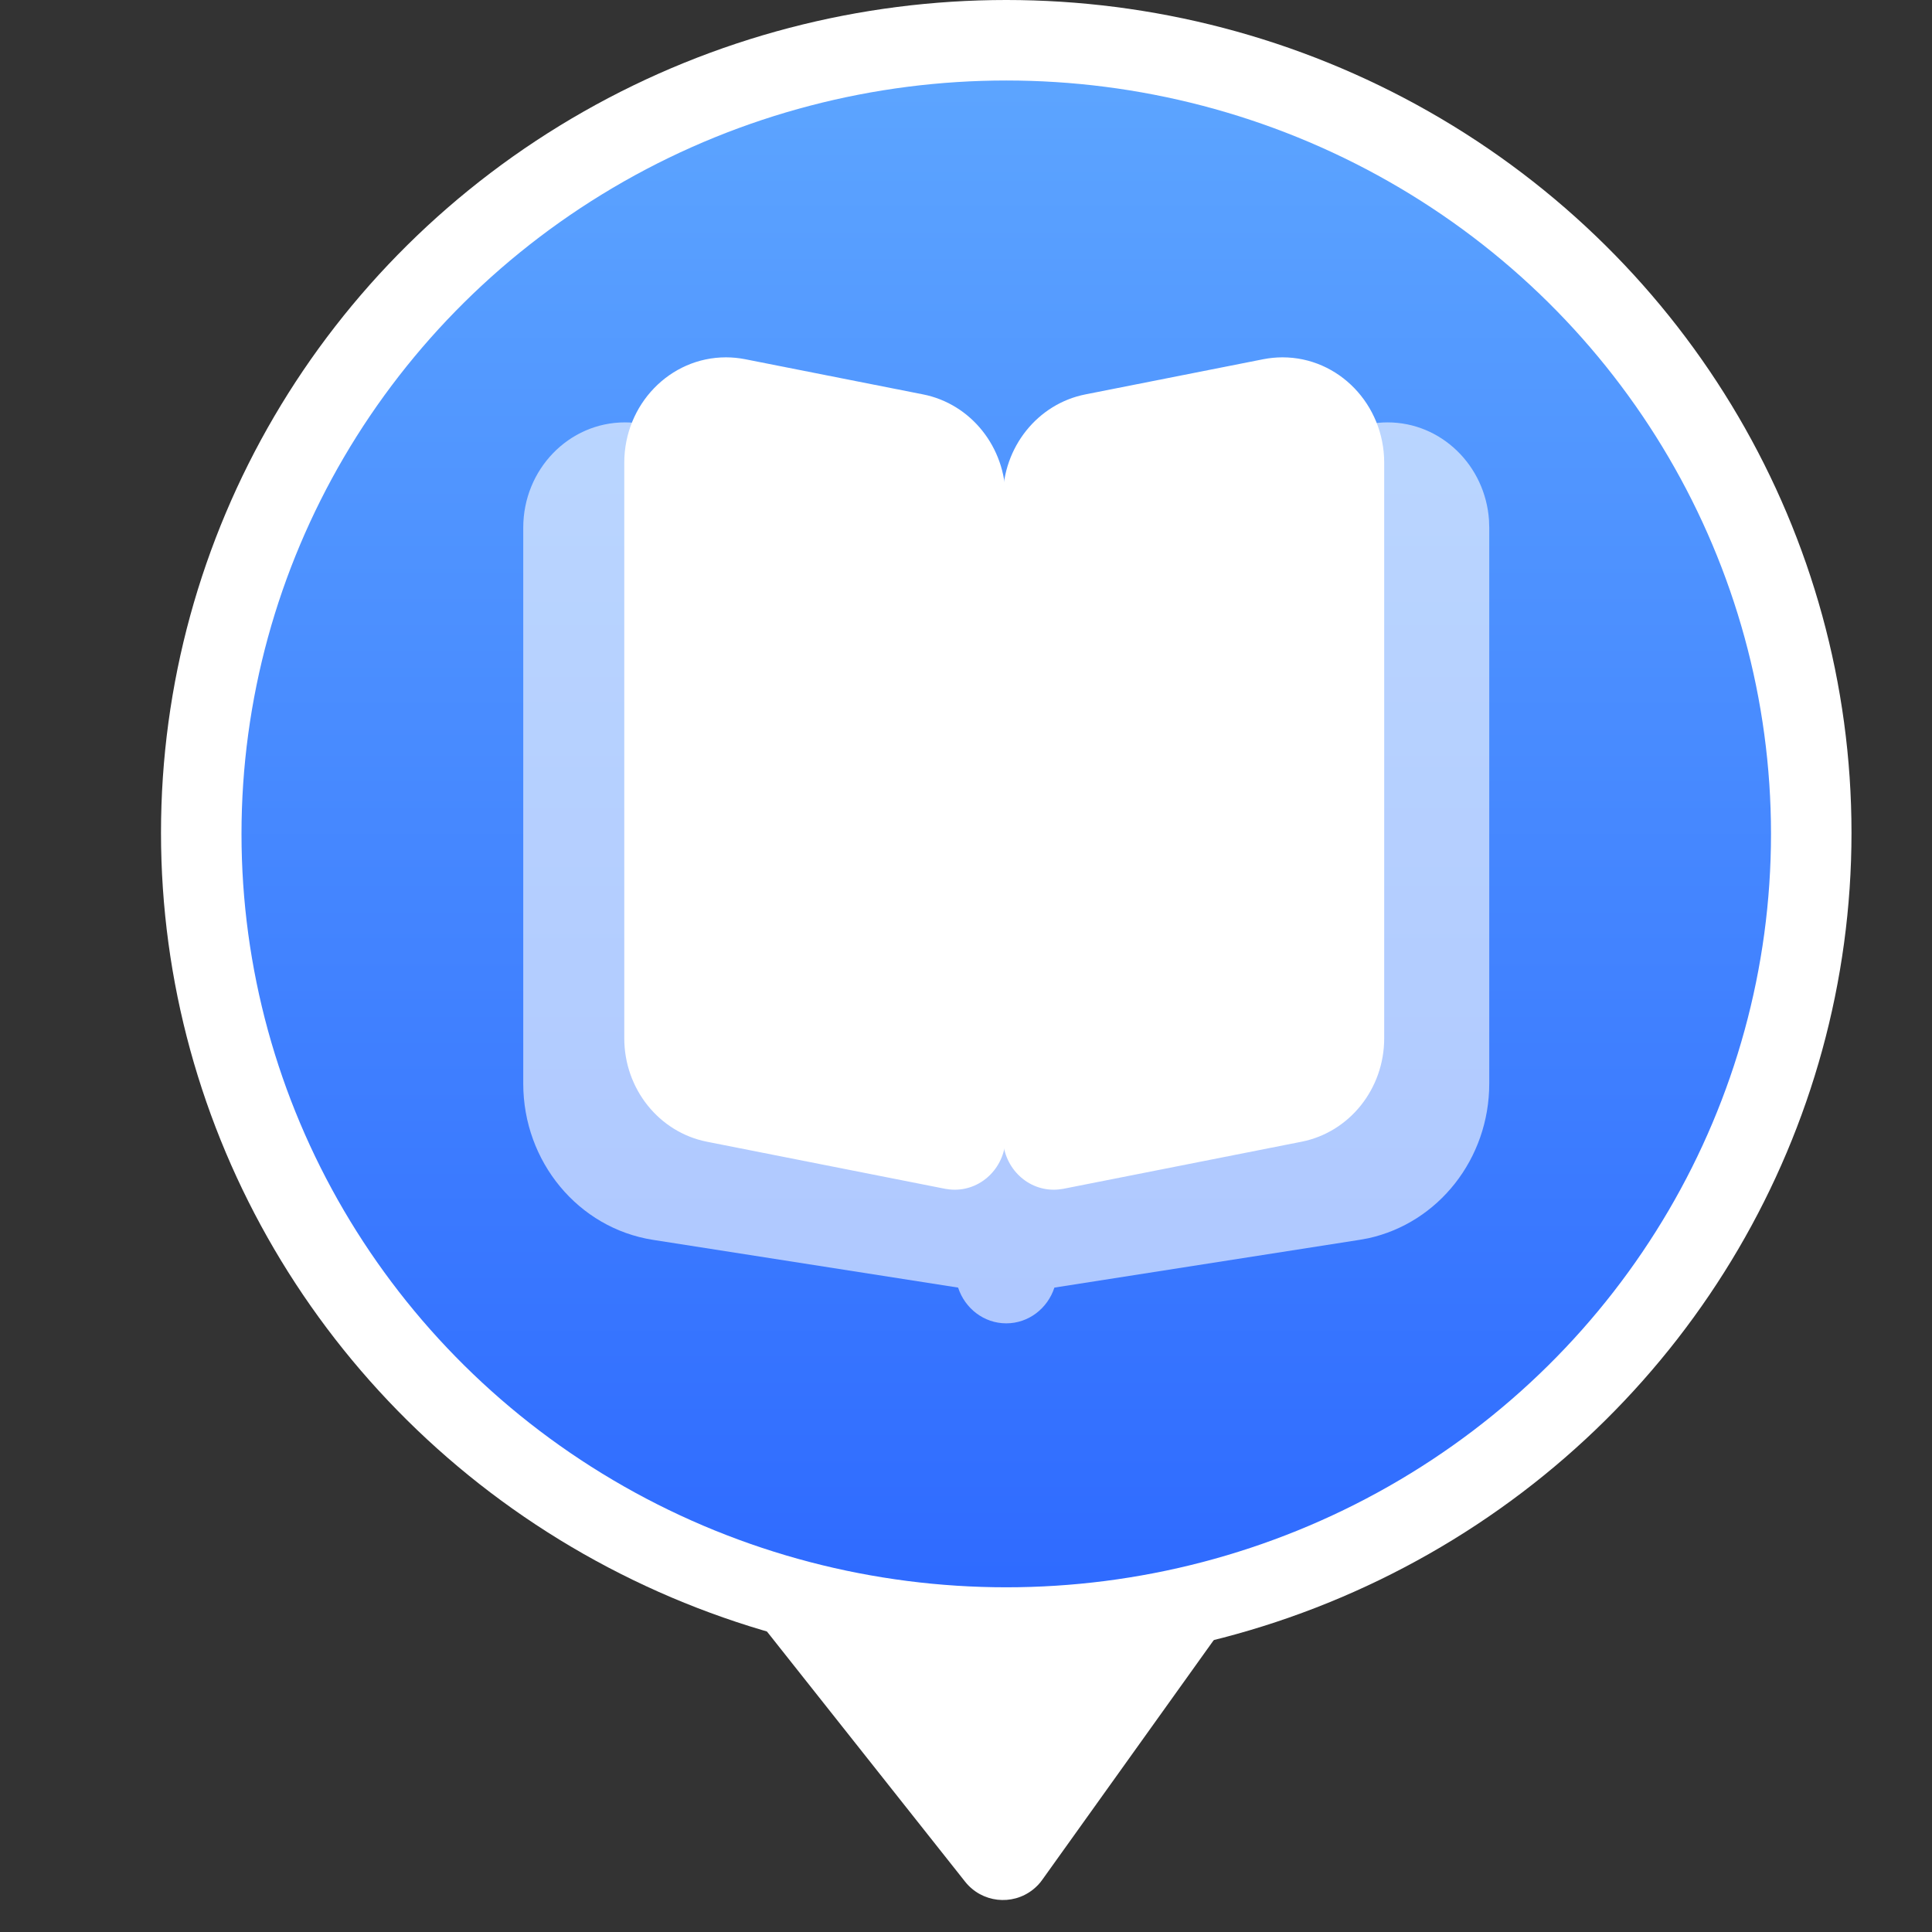 <?xml version="1.0" encoding="UTF-8"?>
<svg width="24px" height="24px" viewBox="0 0 24 24" version="1.1" xmlns="http://www.w3.org/2000/svg" xmlns:xlink="http://www.w3.org/1999/xlink">
    <rect x="0" y="0" width="24" height="24" fill="#333333" stroke="none"/>
    <title>矩形 2@1x</title>
    <defs>
        <linearGradient x1="50%" y1="0%" x2="50%" y2="100%" id="linearGradient-1">
            <stop stop-color="#5CA4FF" offset="0%"></stop>
            <stop stop-color="#2F6BFF" offset="100%"></stop>
        </linearGradient>
    </defs>
    <g id="页面-1" stroke="none" stroke-width="1" fill="none" fill-rule="evenodd">
        <g id="编组-38" transform="translate(-213, -38)">
            <g id="矩形-2" transform="translate(213, 38)">
                <rect id="矩形" x="0" y="0" width="24" height="24"></rect>
                <g id="编组-2" transform="translate(2, 0)">
                    <path d="M10.947,20.648 L13.345,24 L13.345,24 L7.345,23.963 L9.989,20.625 C10.195,20.365 10.572,20.321 10.832,20.527 C10.876,20.562 10.915,20.602 10.947,20.648 Z" id="三角形" fill="#FFFFFF" transform="translate(10.345, 22) scale(1, -1) translate(-10.345, -22) "></path>
                    <ellipse id="椭圆形" fill="#FFFFFF" cx="10.5" cy="10.345" rx="10.5" ry="10.345"></ellipse>
                    <ellipse id="椭圆形" fill="url(#linearGradient-1)" cx="10.5" cy="10.359" rx="9.5" ry="9.359"></ellipse>
                    <g id="编组" transform="translate(4.5, 4.439)" fill="#FFFFFF" fill-rule="nonzero">
                        <g id="路径">
                            <path d="M10.737,0.808 C11.404,0.808 11.951,1.344 11.997,2.023 L12,2.116 L12,9.022 C12,9.955 11.368,10.752 10.498,10.943 L10.388,10.963 L6.598,11.556 C6.514,11.814 6.278,12 6,12 C5.722,12 5.486,11.814 5.402,11.556 L1.612,10.963 C0.685,10.818 0,9.993 0,9.022 L0,2.116 C0,1.393 0.566,0.808 1.263,0.808 C1.339,0.808 1.416,0.815 1.491,0.829 L4.446,1.389 C5.346,1.56 6,2.372 6,3.32 L6.003,3.207 C6.051,2.347 6.635,1.619 7.442,1.414 L7.554,1.389 L10.509,0.829 C10.584,0.815 10.661,0.808 10.737,0.808 Z" fill-opacity="0.6"></path>
                            <path d="M2.755,0.023 L4.965,0.46 C5.561,0.577 5.992,1.117 5.992,1.745 L5.992,9.686 C5.992,10.047 5.709,10.34 5.36,10.34 C5.321,10.34 5.281,10.336 5.242,10.329 L2.282,9.744 C1.686,9.626 1.255,9.087 1.255,8.459 L1.255,1.309 C1.255,0.586 1.821,0 2.518,0 C2.598,0 2.677,0.008 2.755,0.023 Z"></path>
                            <path d="M7.459,0.023 L9.669,0.46 C10.265,0.577 10.696,1.117 10.696,1.745 L10.696,9.686 C10.696,10.047 10.413,10.34 10.064,10.34 C10.025,10.34 9.985,10.336 9.946,10.329 L6.986,9.744 C6.39,9.626 5.959,9.087 5.959,8.459 L5.959,1.309 C5.959,0.586 6.525,0 7.222,0 C7.301,0 7.381,0.008 7.459,0.023 Z" transform="translate(8.327, 5.17) scale(-1, 1) translate(-8.327, -5.17) "></path>
                        </g>
                    </g>
                </g>
            </g>
        </g>
    </g>
</svg>